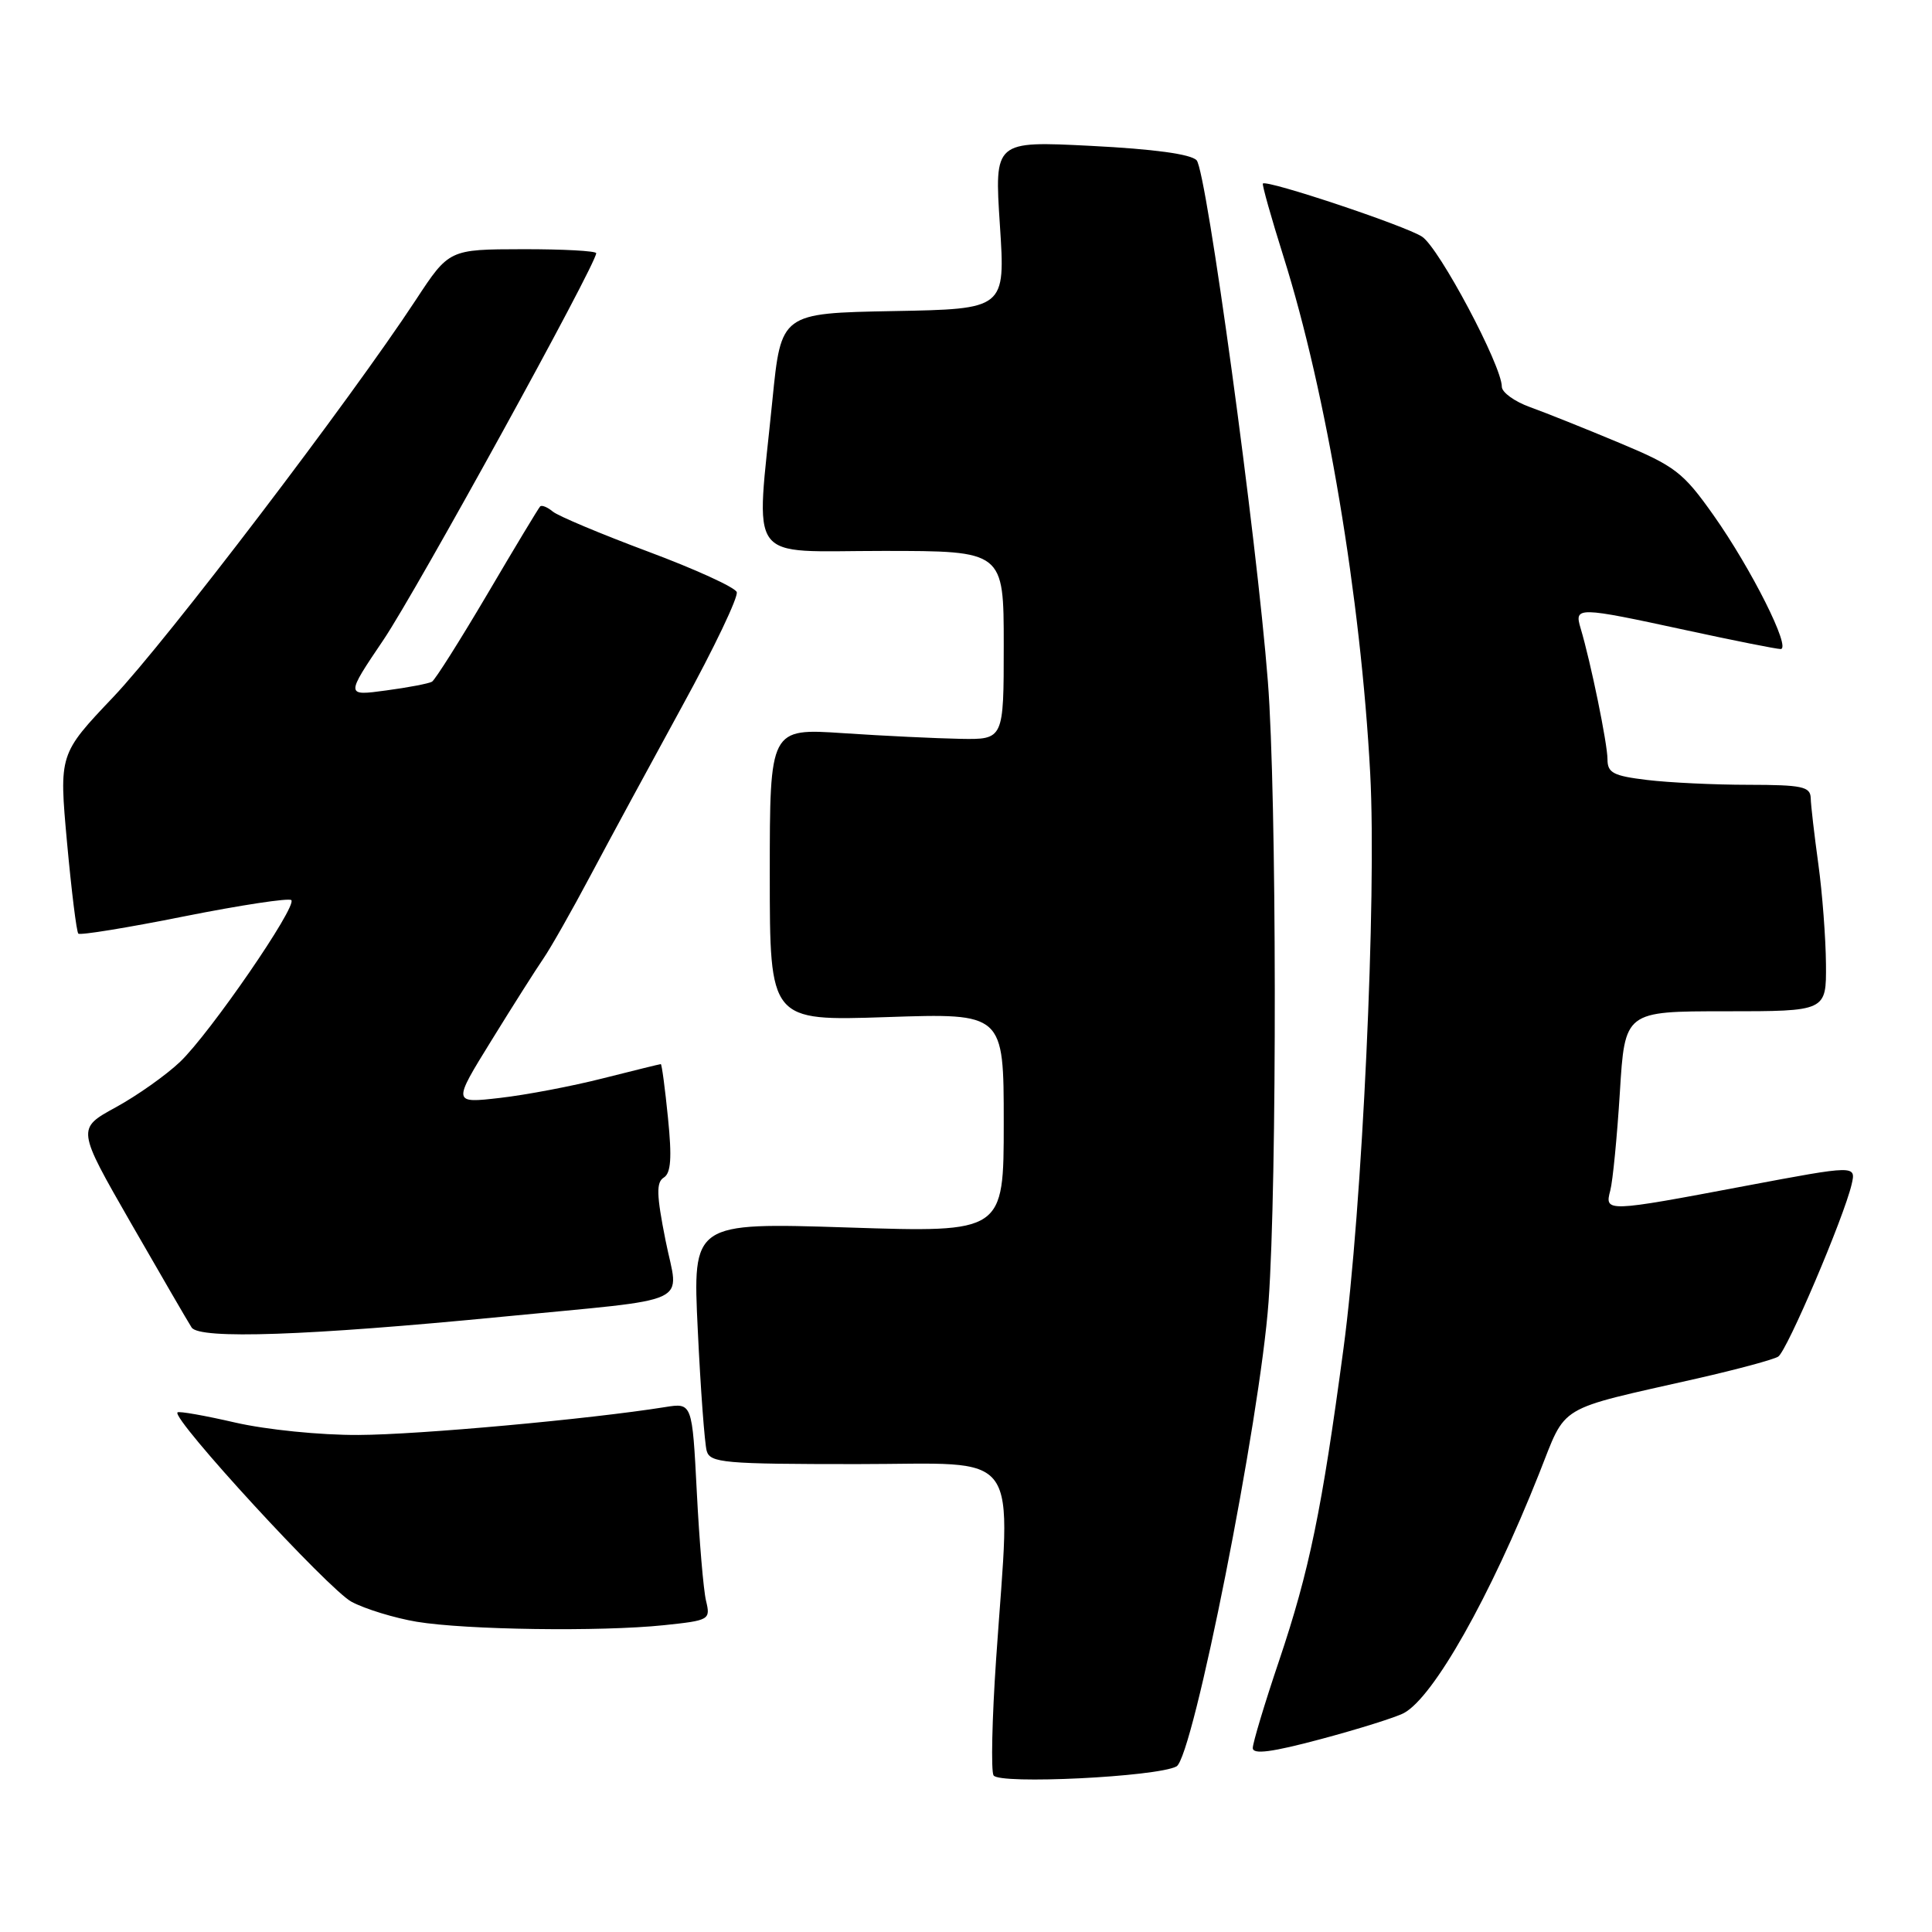 <?xml version="1.0" encoding="UTF-8" standalone="no"?>
<!DOCTYPE svg PUBLIC "-//W3C//DTD SVG 1.1//EN" "http://www.w3.org/Graphics/SVG/1.1/DTD/svg11.dtd" >
<svg xmlns="http://www.w3.org/2000/svg" xmlns:xlink="http://www.w3.org/1999/xlink" version="1.1" viewBox="0 0 256 256">
 <g >
 <path fill="currentColor"
d=" M 155.89 234.06 C 158.08 232.89 166.97 188.04 168.09 172.50 C 169.23 156.73 169.18 105.37 168.00 90.30 C 166.52 71.23 159.88 22.69 158.56 21.24 C 157.81 20.42 152.87 19.75 144.58 19.33 C 131.76 18.68 131.76 18.68 132.49 29.81 C 133.22 40.95 133.22 40.95 118.36 41.22 C 103.50 41.50 103.50 41.50 102.35 53.00 C 100.15 75.05 98.65 73.00 117.00 73.00 C 133.00 73.00 133.00 73.00 133.00 85.50 C 133.00 98.00 133.00 98.00 127.25 97.90 C 124.09 97.84 117.11 97.51 111.75 97.15 C 102.00 96.50 102.00 96.50 102.00 115.89 C 102.00 135.29 102.00 135.29 117.50 134.77 C 133.00 134.25 133.00 134.25 133.00 148.78 C 133.00 163.32 133.00 163.32 112.39 162.65 C 91.77 161.99 91.77 161.99 92.46 176.24 C 92.83 184.08 93.37 191.29 93.64 192.25 C 94.09 193.84 95.92 194.00 113.57 194.00 C 135.79 194.00 133.93 191.39 131.99 219.85 C 131.45 227.75 131.30 234.67 131.65 235.25 C 132.41 236.47 153.29 235.45 155.89 234.06 Z  M 186.02 226.99 C 189.95 224.89 197.45 211.61 203.94 195.26 C 207.66 185.92 205.94 186.95 225.00 182.63 C 230.22 181.44 235.00 180.15 235.62 179.76 C 236.79 179.01 244.31 161.36 245.35 156.94 C 245.94 154.38 245.94 154.38 231.22 157.15 C 212.81 160.63 212.60 160.63 213.37 157.75 C 213.70 156.51 214.27 150.66 214.64 144.75 C 215.30 134.00 215.30 134.00 228.65 134.00 C 242.00 134.00 242.00 134.00 241.95 127.75 C 241.92 124.31 241.47 118.35 240.94 114.50 C 240.41 110.65 239.95 106.71 239.93 105.75 C 239.88 104.23 238.80 104.00 231.69 103.99 C 227.18 103.99 221.14 103.70 218.25 103.35 C 213.77 102.81 213.00 102.41 213.00 100.61 C 213.00 98.55 210.78 87.73 209.44 83.25 C 208.58 80.37 208.97 80.38 223.40 83.50 C 229.76 84.88 235.40 86.00 235.94 86.00 C 237.40 86.00 232.06 75.36 227.05 68.27 C 223.01 62.56 221.97 61.77 214.57 58.68 C 210.13 56.82 204.81 54.69 202.75 53.95 C 200.69 53.21 199.00 51.99 199.00 51.24 C 199.00 48.46 190.70 32.85 188.43 31.36 C 186.22 29.91 167.88 23.79 167.34 24.32 C 167.21 24.46 168.44 28.83 170.08 34.04 C 175.76 52.07 180.32 79.24 181.56 102.50 C 182.43 118.78 180.51 160.11 178.02 178.68 C 175.15 200.12 173.49 208.15 169.50 220.01 C 167.57 225.72 166.00 230.95 166.00 231.62 C 166.00 232.51 168.53 232.18 175.06 230.43 C 180.04 229.10 184.97 227.55 186.02 226.99 Z  M 87.94 215.35 C 94.03 214.71 94.16 214.64 93.55 212.10 C 93.21 210.67 92.66 204.18 92.33 197.69 C 91.72 185.87 91.72 185.87 88.11 186.45 C 78.17 188.04 55.47 190.11 47.50 190.14 C 42.45 190.17 35.28 189.44 31.18 188.50 C 27.15 187.57 23.70 186.96 23.52 187.15 C 22.71 187.97 43.58 210.66 46.59 212.25 C 48.42 213.22 52.30 214.40 55.21 214.89 C 61.74 215.97 79.56 216.22 87.94 215.35 Z  M 66.50 174.48 C 92.42 171.95 89.93 173.11 88.19 164.37 C 86.98 158.30 86.94 156.66 87.96 156.03 C 88.90 155.44 89.05 153.43 88.51 148.12 C 88.12 144.20 87.69 141.00 87.56 141.00 C 87.43 141.00 83.99 141.85 79.91 142.88 C 75.83 143.92 69.68 145.09 66.24 145.48 C 59.97 146.20 59.97 146.20 65.13 137.85 C 67.96 133.26 71.06 128.38 72.01 127.00 C 72.96 125.62 75.77 120.67 78.25 116.00 C 80.73 111.33 86.21 101.22 90.41 93.54 C 94.62 85.87 97.86 79.07 97.62 78.45 C 97.38 77.82 92.08 75.40 85.85 73.08 C 79.62 70.75 73.94 68.37 73.24 67.78 C 72.53 67.19 71.78 66.89 71.57 67.11 C 71.36 67.32 68.21 72.54 64.59 78.70 C 60.96 84.85 57.65 90.09 57.24 90.33 C 56.83 90.57 54.09 91.10 51.15 91.49 C 45.79 92.22 45.79 92.22 50.82 84.77 C 55.21 78.26 79.00 35.02 79.00 33.55 C 79.00 33.25 74.61 33.01 69.25 33.02 C 59.50 33.04 59.50 33.04 55.08 39.77 C 46.35 53.06 22.07 84.92 15.02 92.35 C 7.82 99.93 7.82 99.93 8.88 111.61 C 9.47 118.03 10.14 123.48 10.38 123.71 C 10.62 123.95 16.94 122.92 24.42 121.42 C 31.91 119.93 38.29 118.96 38.60 119.27 C 39.41 120.08 27.83 136.91 23.86 140.70 C 22.01 142.46 18.18 145.17 15.33 146.73 C 10.17 149.55 10.17 149.55 17.33 162.03 C 21.28 168.90 24.90 175.14 25.39 175.90 C 26.43 177.49 40.76 176.99 66.50 174.48 Z "/>
</g>
</svg>